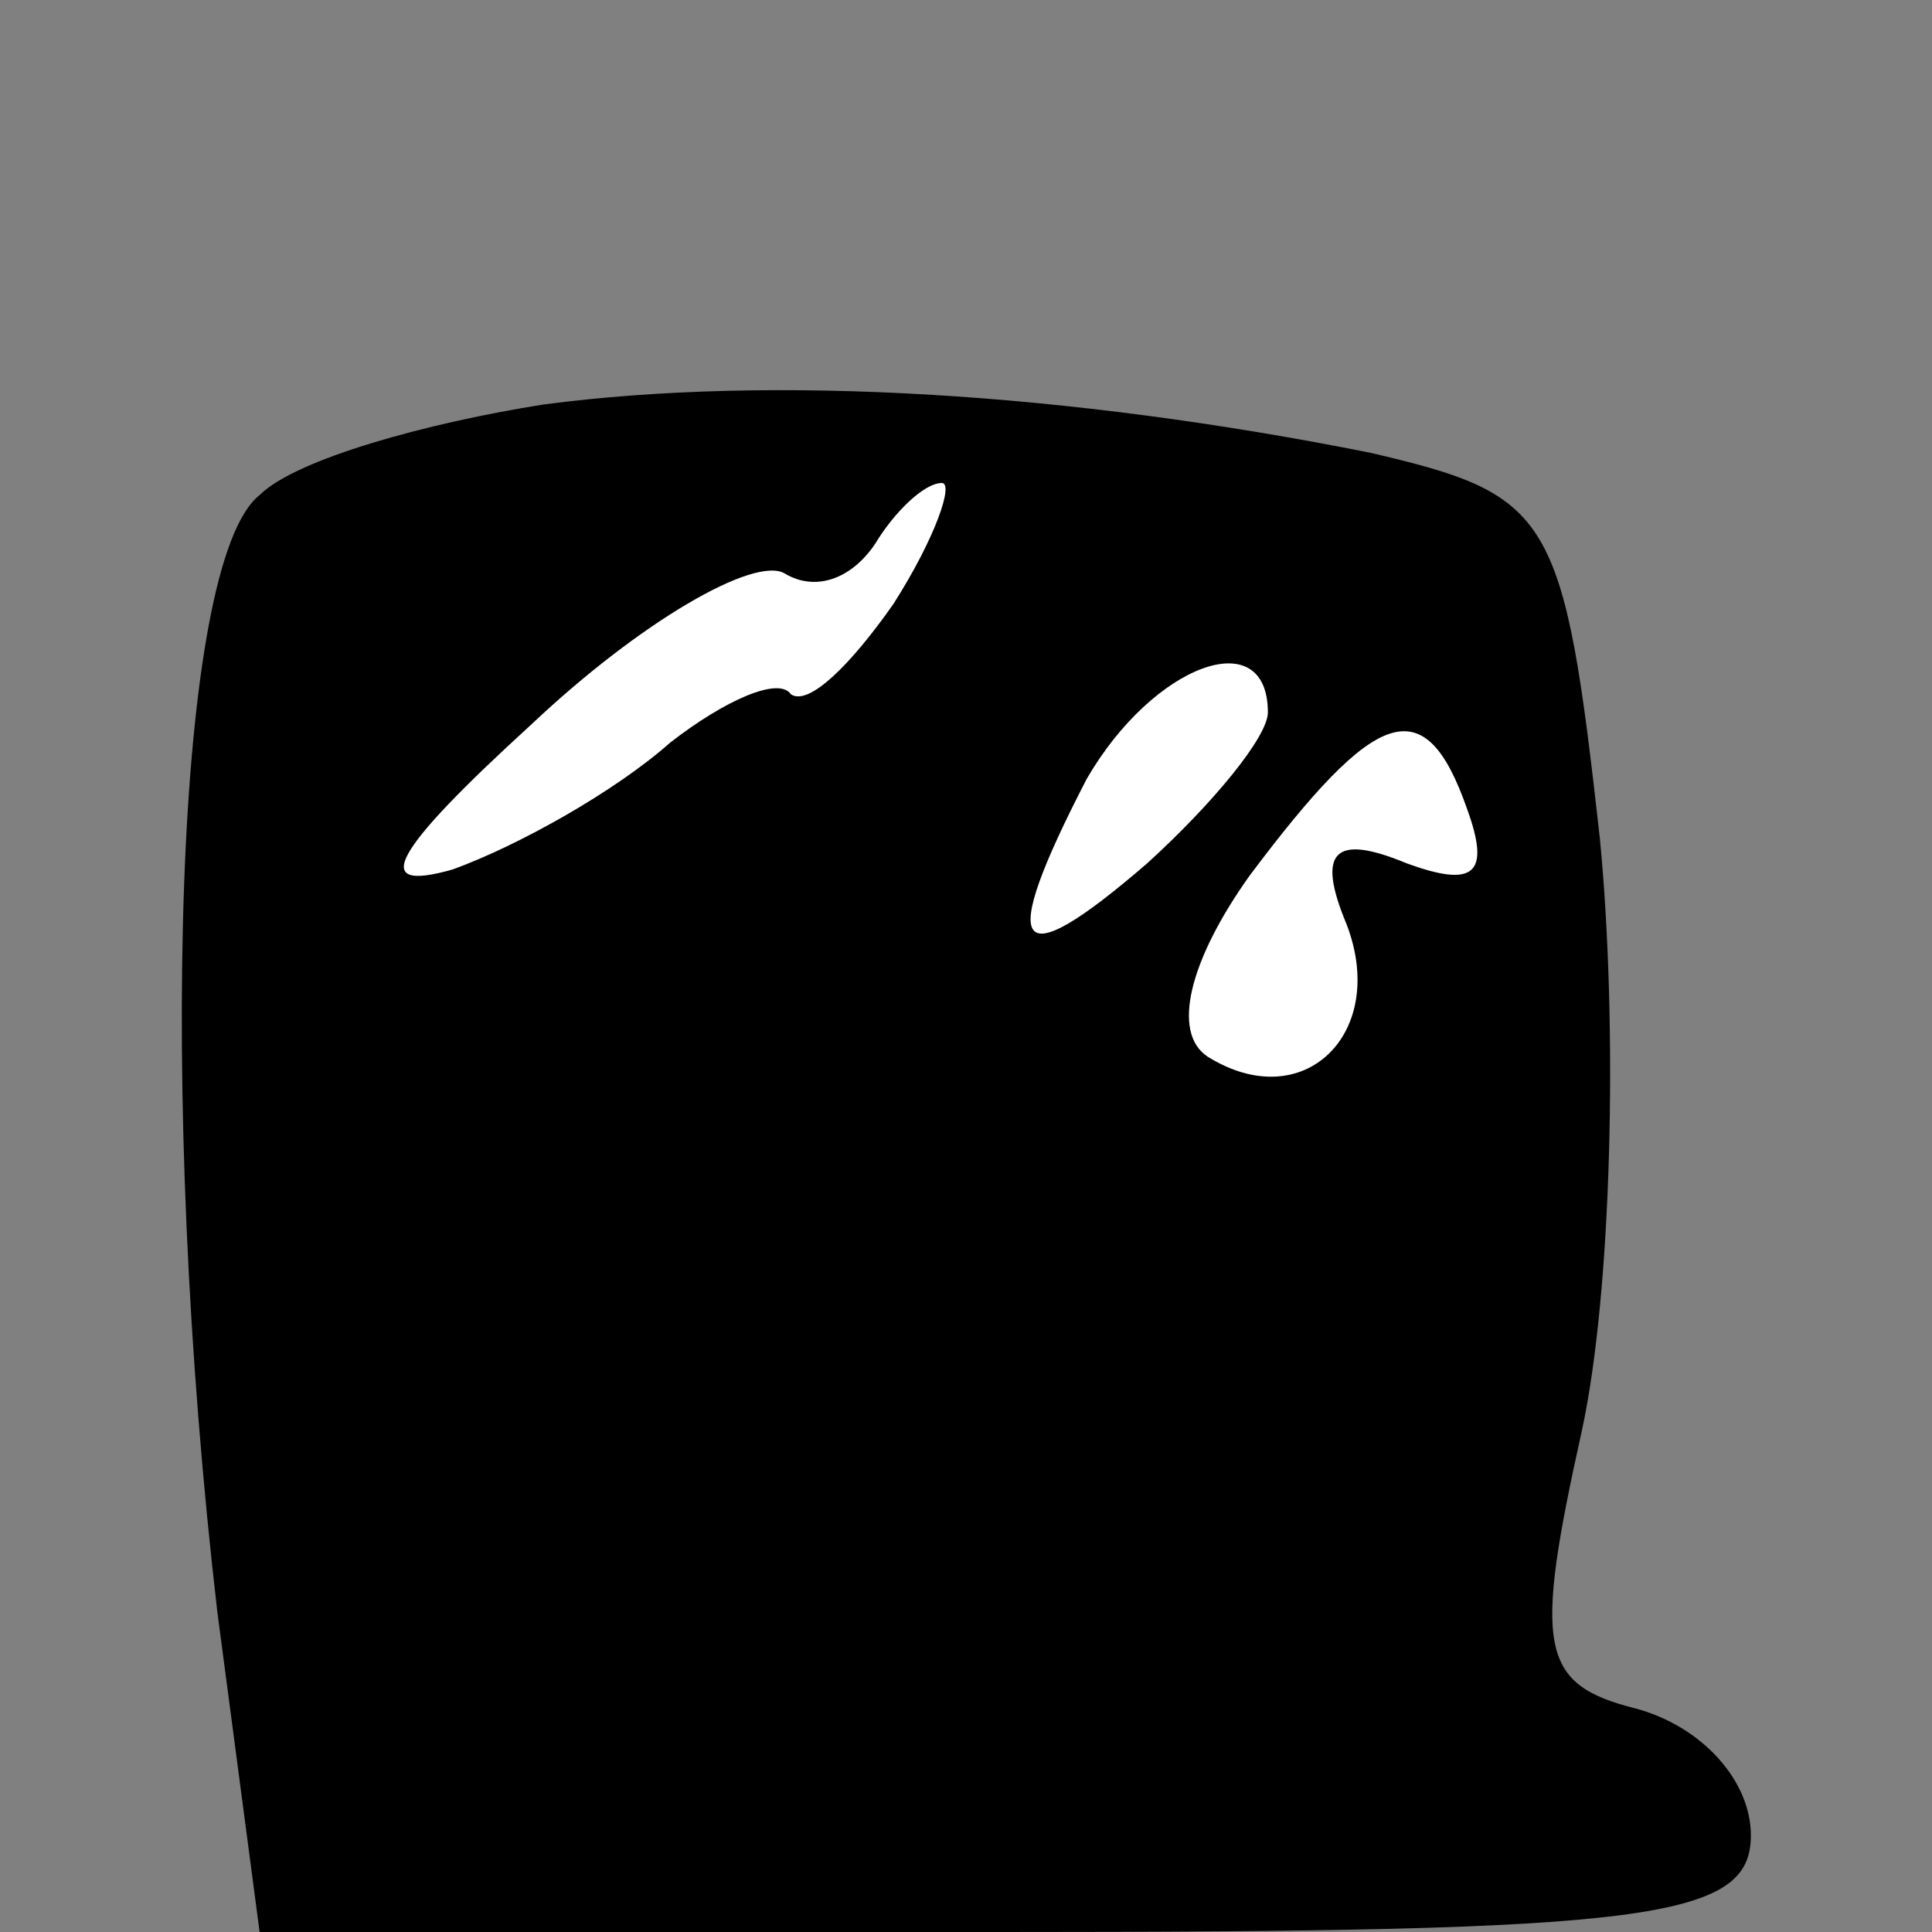 <?xml version="1.0" standalone="no"?>
<!DOCTYPE svg PUBLIC "-//W3C//DTD SVG 20010904//EN"
 "http://www.w3.org/TR/2001/REC-SVG-20010904/DTD/svg10.dtd">
<svg version="1.0" xmlns="http://www.w3.org/2000/svg"
 width="32pt" height="32pt" viewBox="0 0 32 32"
 preserveAspectRatio="xMidYMid meet">
<rect x="0" y="0" width="32" height="32" fill="#808080" stroke="none"/>
<g transform="translate(0,32) scale(0.1,-0.1)"
fill="#000000" stroke="none">
<path fill="#000000" stroke="none" d="M90 253 c-19 -3 -41 -9 -47 -15 -14
-11 -17 -99 -7 -185 l7 -53 123 0 c107 0 124 2 124 16 0 9 -8 18 -19 21 -16 4
-17 10 -9 46 5 23 6 67 3 98 -6 54 -8 57 -38 64 -50 10 -99 13 -137 8z"/>
<path fill="#ffffff" stroke="none" d="M148 220 c-7 -10 -14 -17 -17 -15 -2 3
-11 -1 -20 -8 -9 -8 -25 -17 -36 -21 -14 -4 -10 3 13 24 18 17 37 28 42 25 5
-3 11 -1 15 5 3 5 8 10 11 10 2 0 -1 -9 -8 -20z"/>
<path fill="#ffffff" stroke="none" d="M210 202 c0 -4 -9 -15 -20 -25 -22 -19
-25 -15 -10 14 11 19 30 26 30 11z"/>
<path fill="#ffffff" stroke="none" d="M243 186 c4 -11 1 -13 -10 -9 -12 5
-15 2 -10 -10 7 -18 -7 -32 -23 -22 -6 4 -3 16 7 30 21 28 29 31 36 11z"/>
</g>
</svg>
